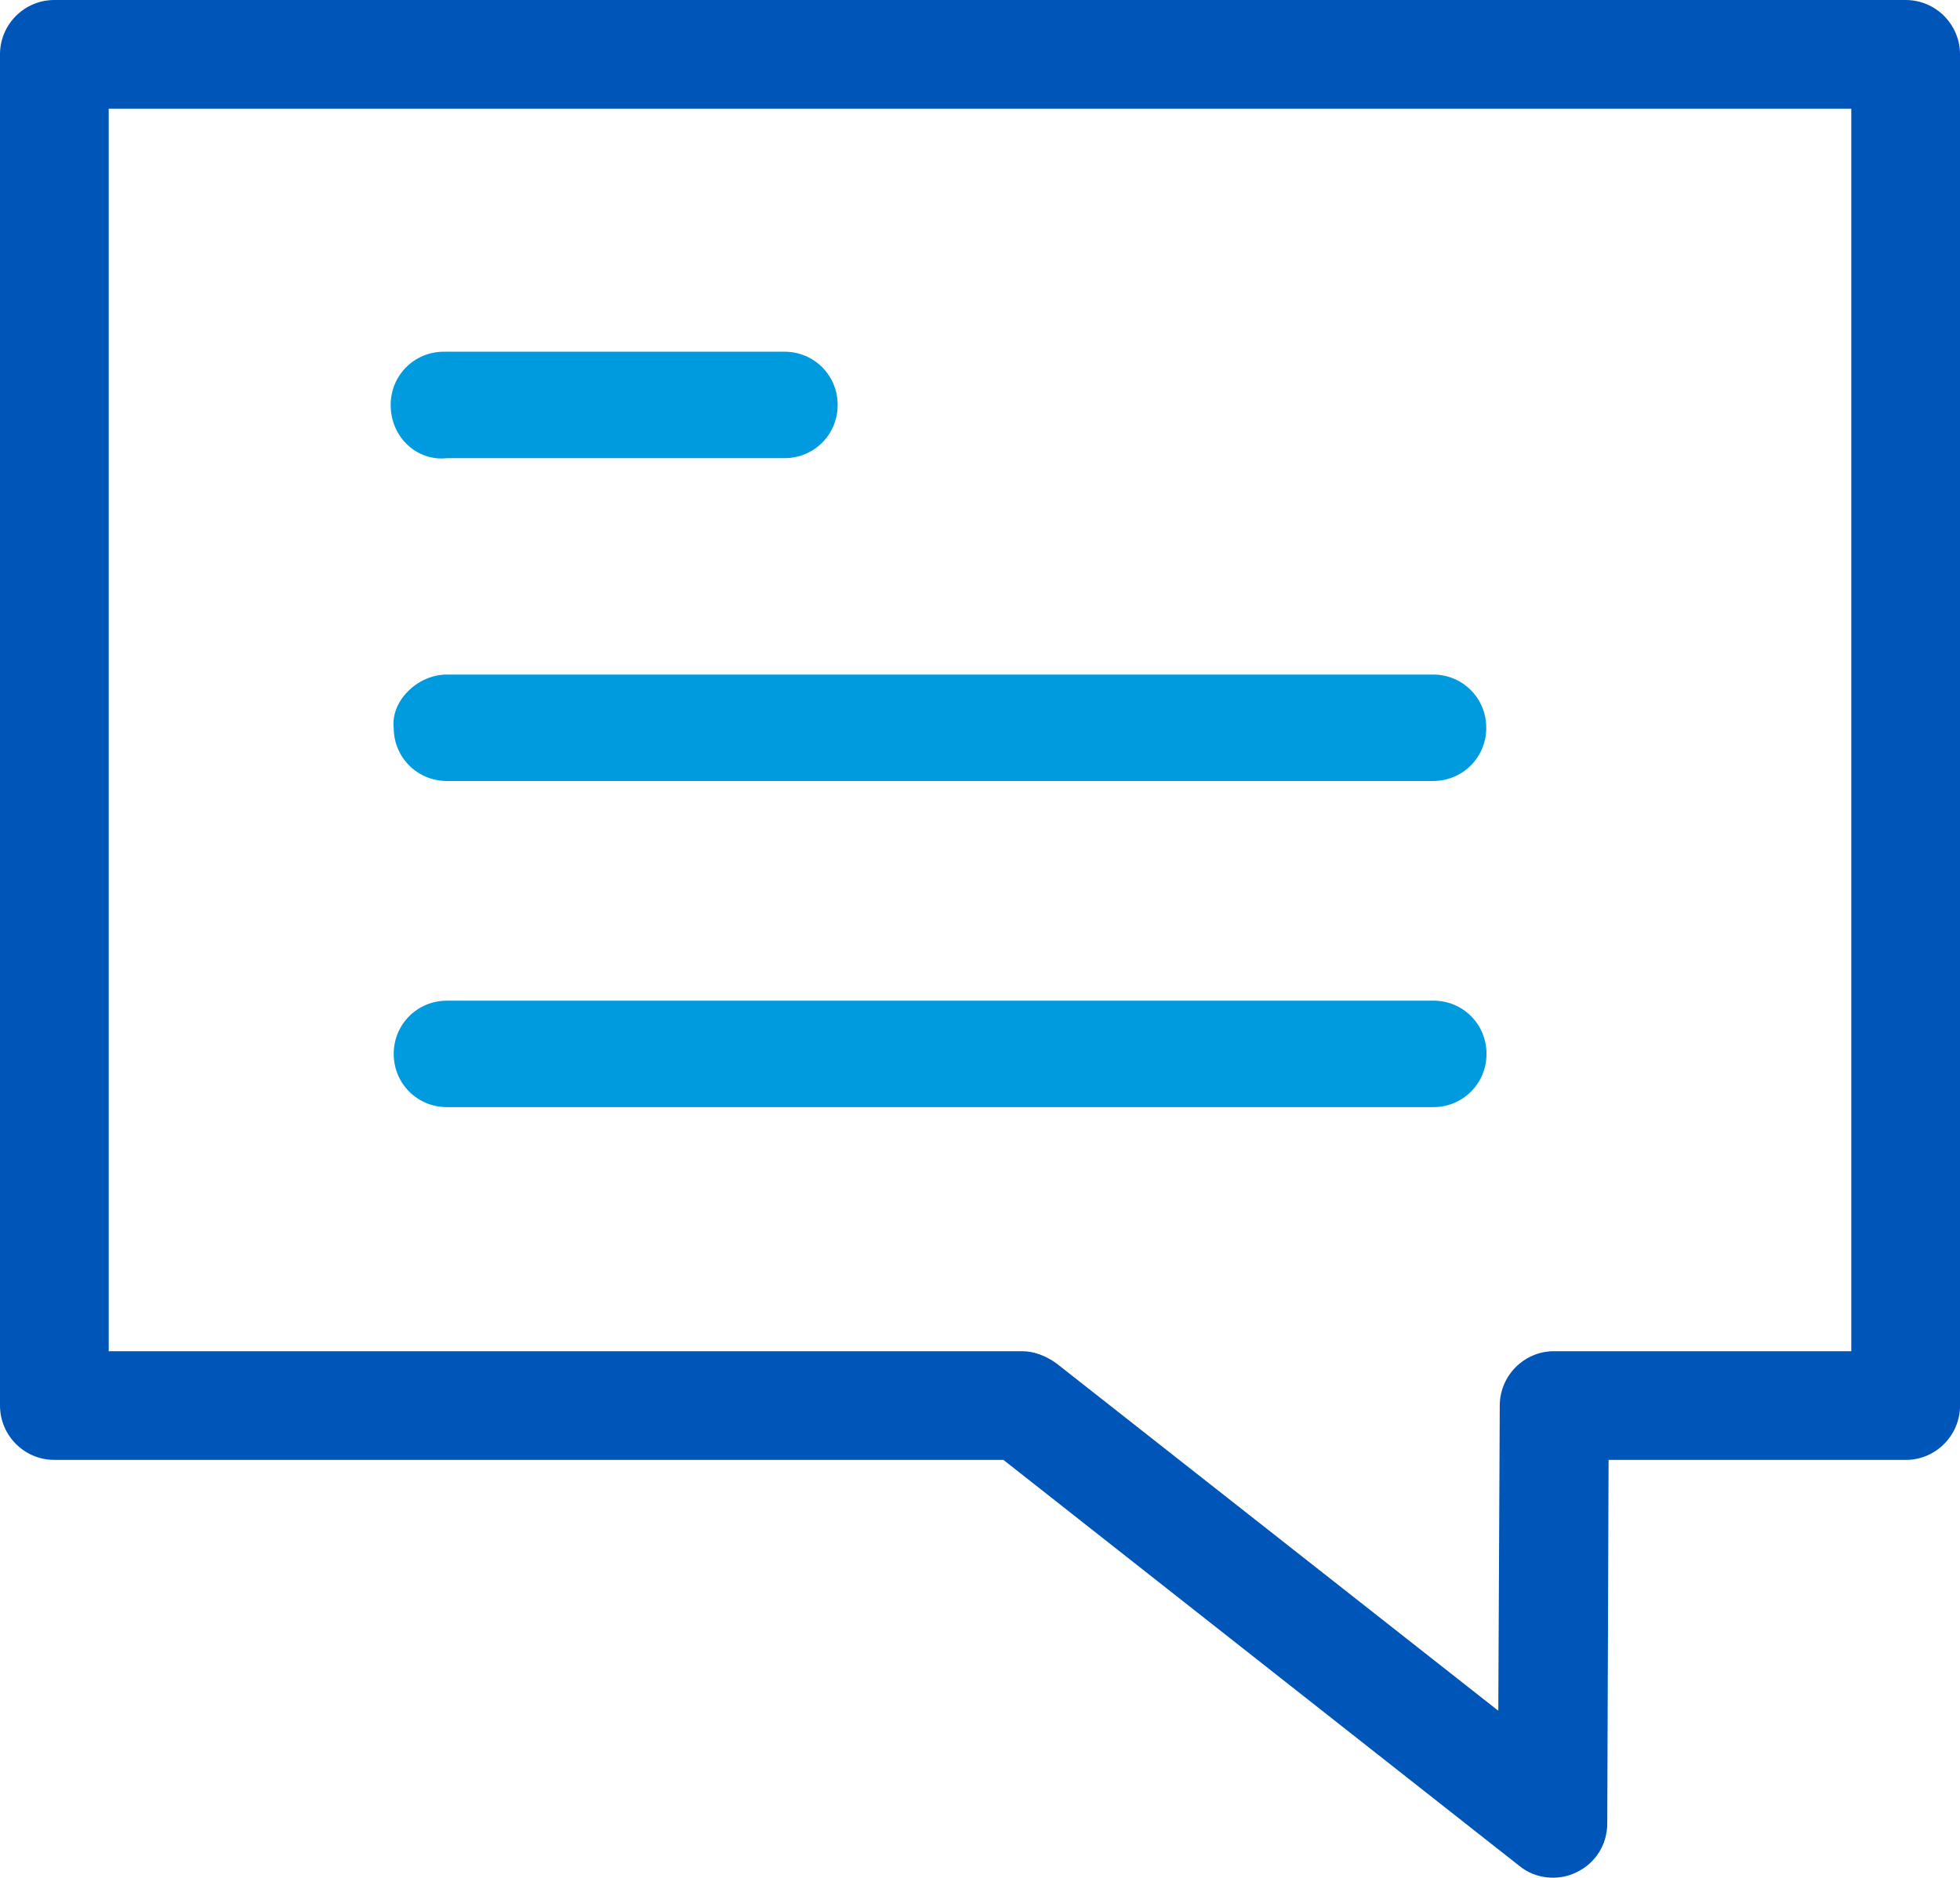 <?xml version="1.0" encoding="utf-8"?>
<!-- Generator: Adobe Illustrator 16.0.0, SVG Export Plug-In . SVG Version: 6.00 Build 0)  -->
<!DOCTYPE svg PUBLIC "-//W3C//DTD SVG 1.1//EN" "http://www.w3.org/Graphics/SVG/1.1/DTD/svg11.dtd">
<svg version="1.1" id="Шар_1" xmlns="http://www.w3.org/2000/svg" xmlns:xlink="http://www.w3.org/1999/xlink" x="0px" y="0px"
	 width="71px" height="68.007px" viewBox="0 0 71 68.007" style="enable-background:new 0 0 71 68.007;" xml:space="preserve">
<g>
	<g>
		<path style="fill:#009BDE;" d="M53.848,38.169c0,1.074-0.854,1.929-1.928,1.929H16.189c-1.073,0-1.927-0.854-1.927-1.929
			c0-1.071,0.854-1.926,1.927-1.926h35.723C52.995,36.233,53.848,37.098,53.848,38.169L53.848,38.169z"/>
		<path style="fill:#009BDE;" d="M16.189,24.431h35.723c1.072,0,1.927,0.854,1.927,1.928c0,1.072-0.854,1.927-1.927,1.927H16.189
			c-1.073,0-1.927-0.854-1.927-1.927C14.152,25.396,15.116,24.431,16.189,24.431L16.189,24.431z"/>
		<path style="fill:#009BDE;" d="M14.152,14.666c0-1.072,0.855-1.928,1.928-1.928h12.337c1.074,0,1.927,0.855,1.927,1.928
			c0,1.073-0.854,1.928-1.927,1.928H16.189C15.116,16.714,14.152,15.848,14.152,14.666L14.152,14.666z"/>
	</g>
	<path style="fill:#0055B8;" d="M0,50.906c0,1.086,0.883,1.969,1.969,1.969h34.38L55.051,67.59c0.561,0.457,1.396,0.551,2.057,0.22
		c0.688-0.326,1.114-1.004,1.114-1.771l0.048-13.163h10.762c1.085,0,1.969-0.883,1.969-1.969V1.969C71,0.883,70.117,0,69.032,0
		H1.969C0.883,0,0,0.883,0,1.969V50.906z M3.938,3.938h63.124v45H56.297c-1.085,0-1.969,0.883-1.969,1.973l-0.053,11.049l-16-12.576
		c-0.395-0.287-0.834-0.445-1.235-0.445H3.938V3.938z"/>
</g>
</svg>
